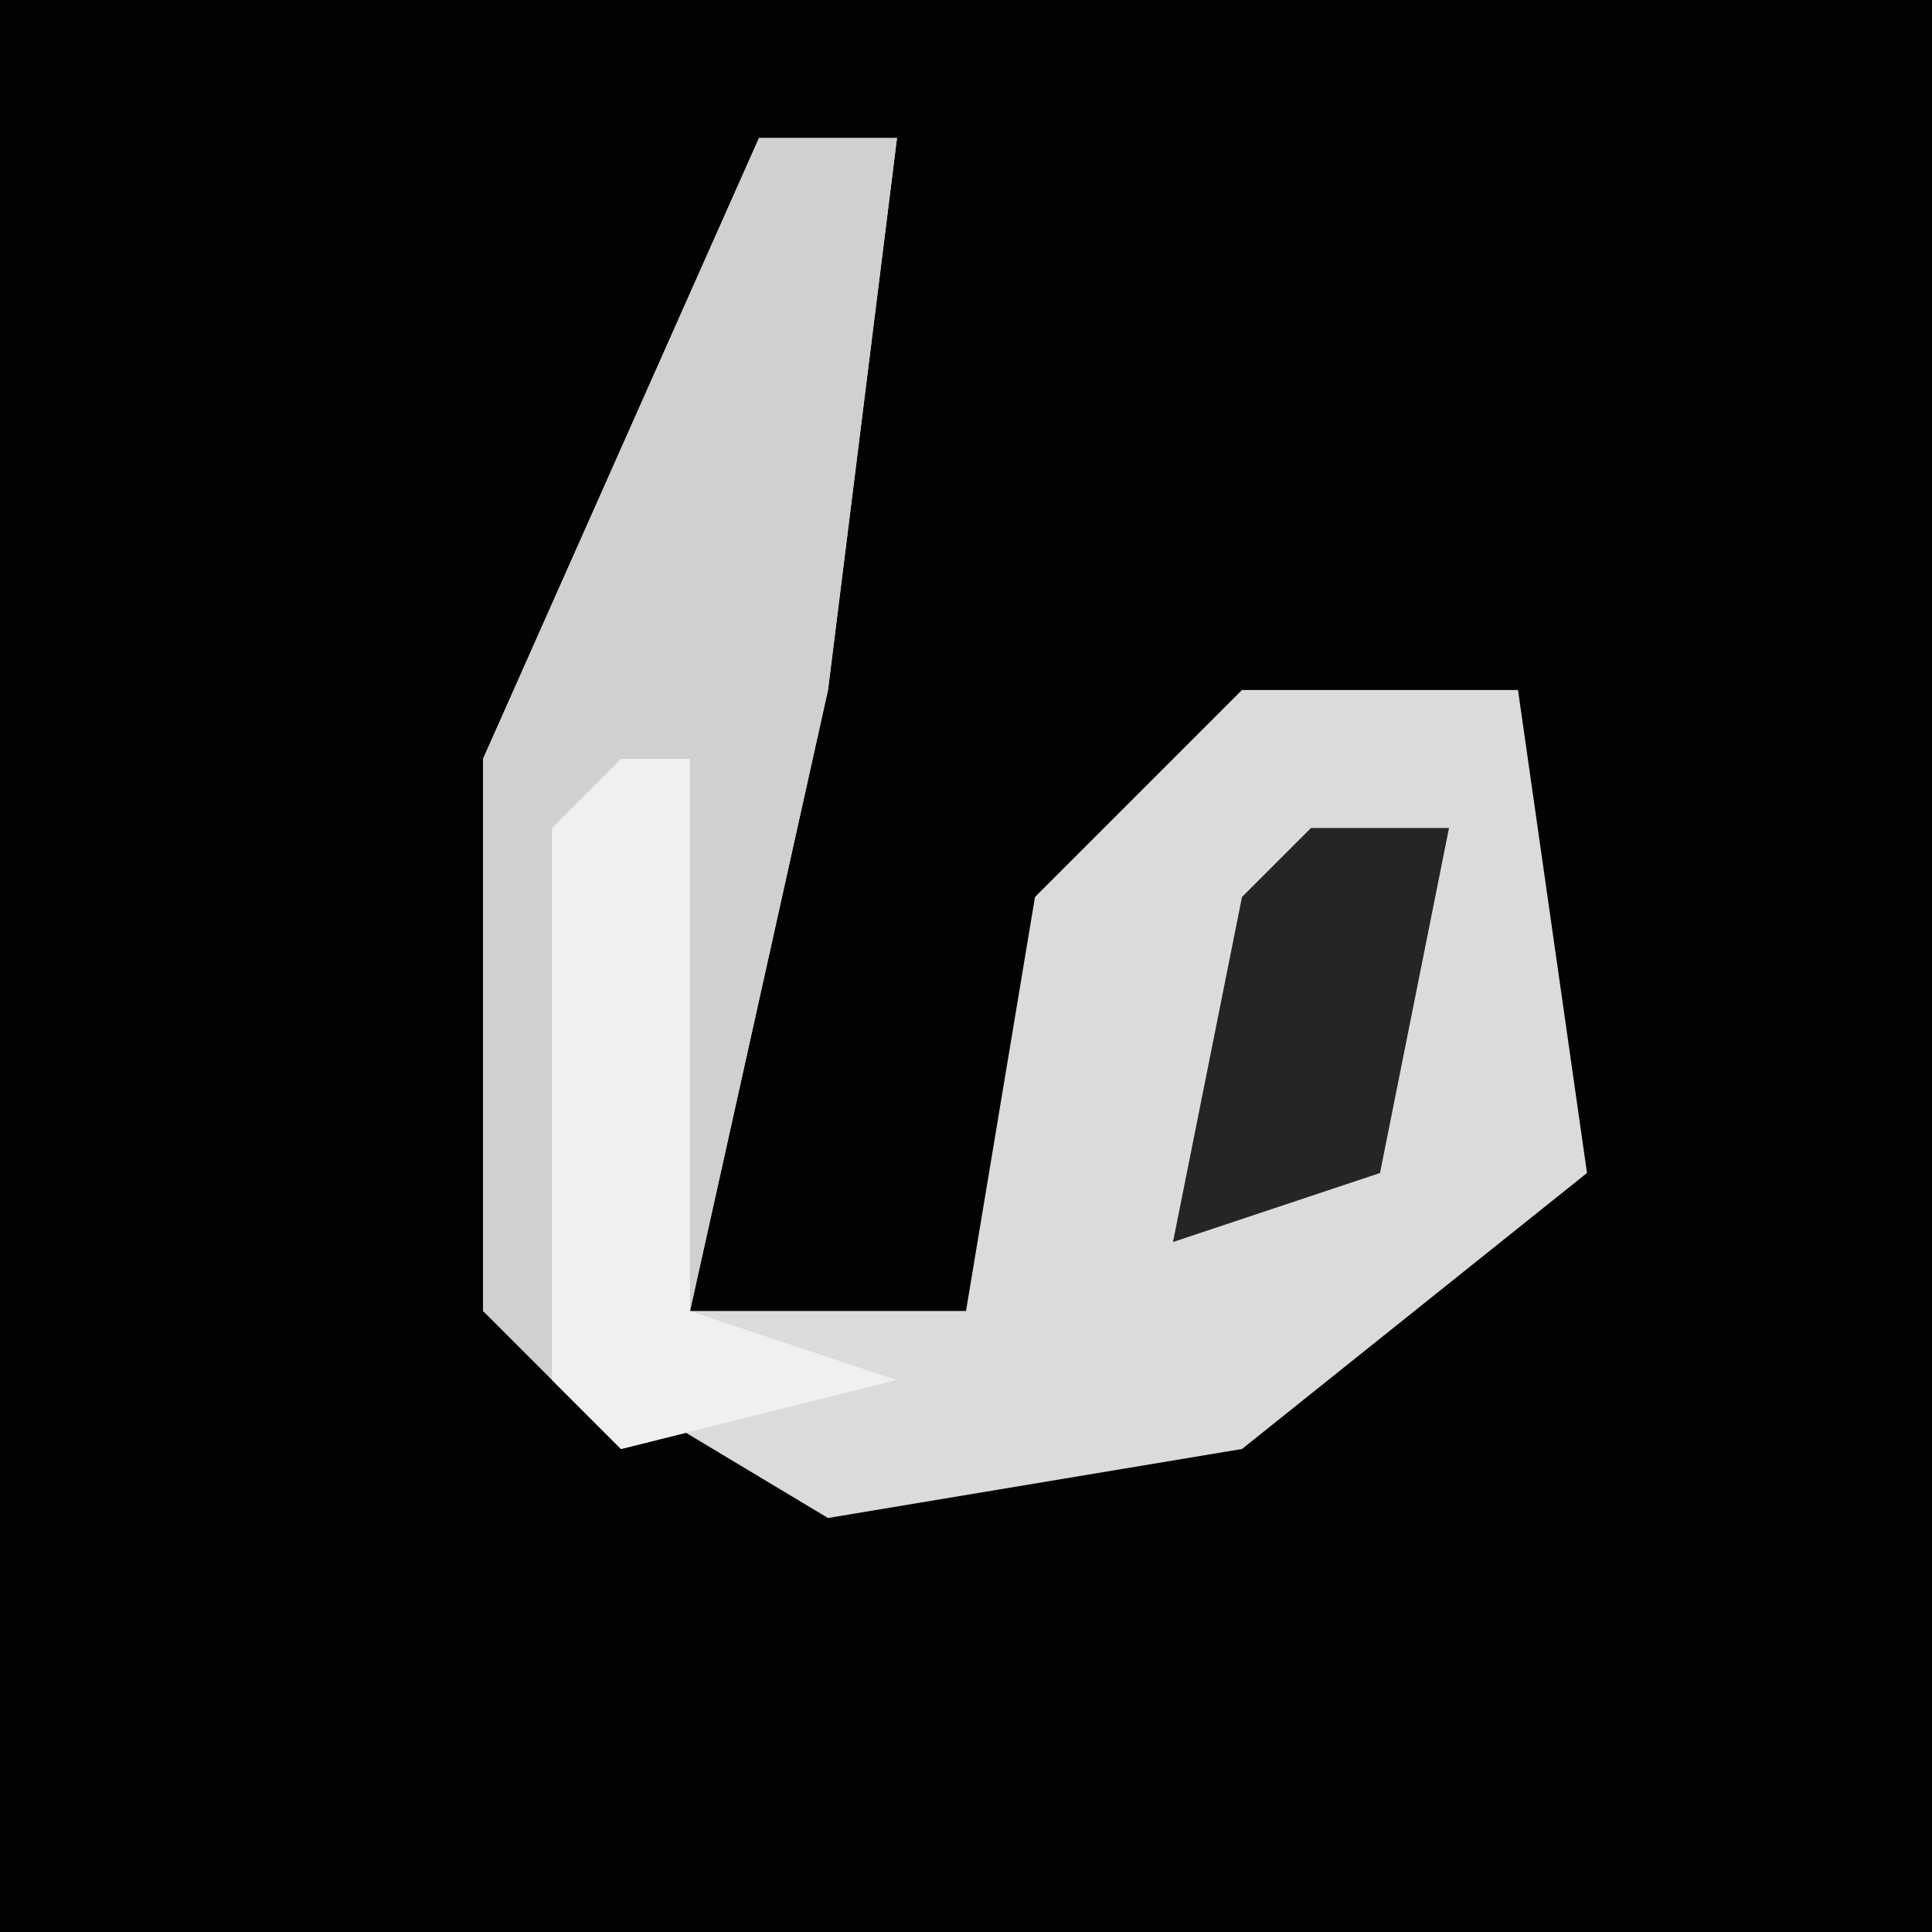 <?xml version="1.0" encoding="UTF-8"?>
<svg version="1.1" xmlns="http://www.w3.org/2000/svg" width="28" height="28">
<path d="M0,0 L28,0 L28,28 L0,28 Z " fill="#020202" transform="translate(0,0)"/>
<path d="M0,0 L2,0 L1,8 L-1,17 L3,17 L4,11 L7,8 L11,8 L12,15 L7,19 L1,20 L-4,17 L-4,9 Z " fill="#DBDBDB" transform="translate(11,2)"/>
<path d="M0,0 L2,0 L1,8 L-1,17 L2,18 L-2,19 L-4,17 L-4,9 Z " fill="#D0D0D0" transform="translate(11,2)"/>
<path d="M0,0 L1,0 L1,8 L4,9 L0,10 L-1,9 L-1,1 Z " fill="#F0F0F0" transform="translate(9,11)"/>
<path d="M0,0 L2,0 L1,5 L-2,6 L-1,1 Z " fill="#252525" transform="translate(19,12)"/>
</svg>
